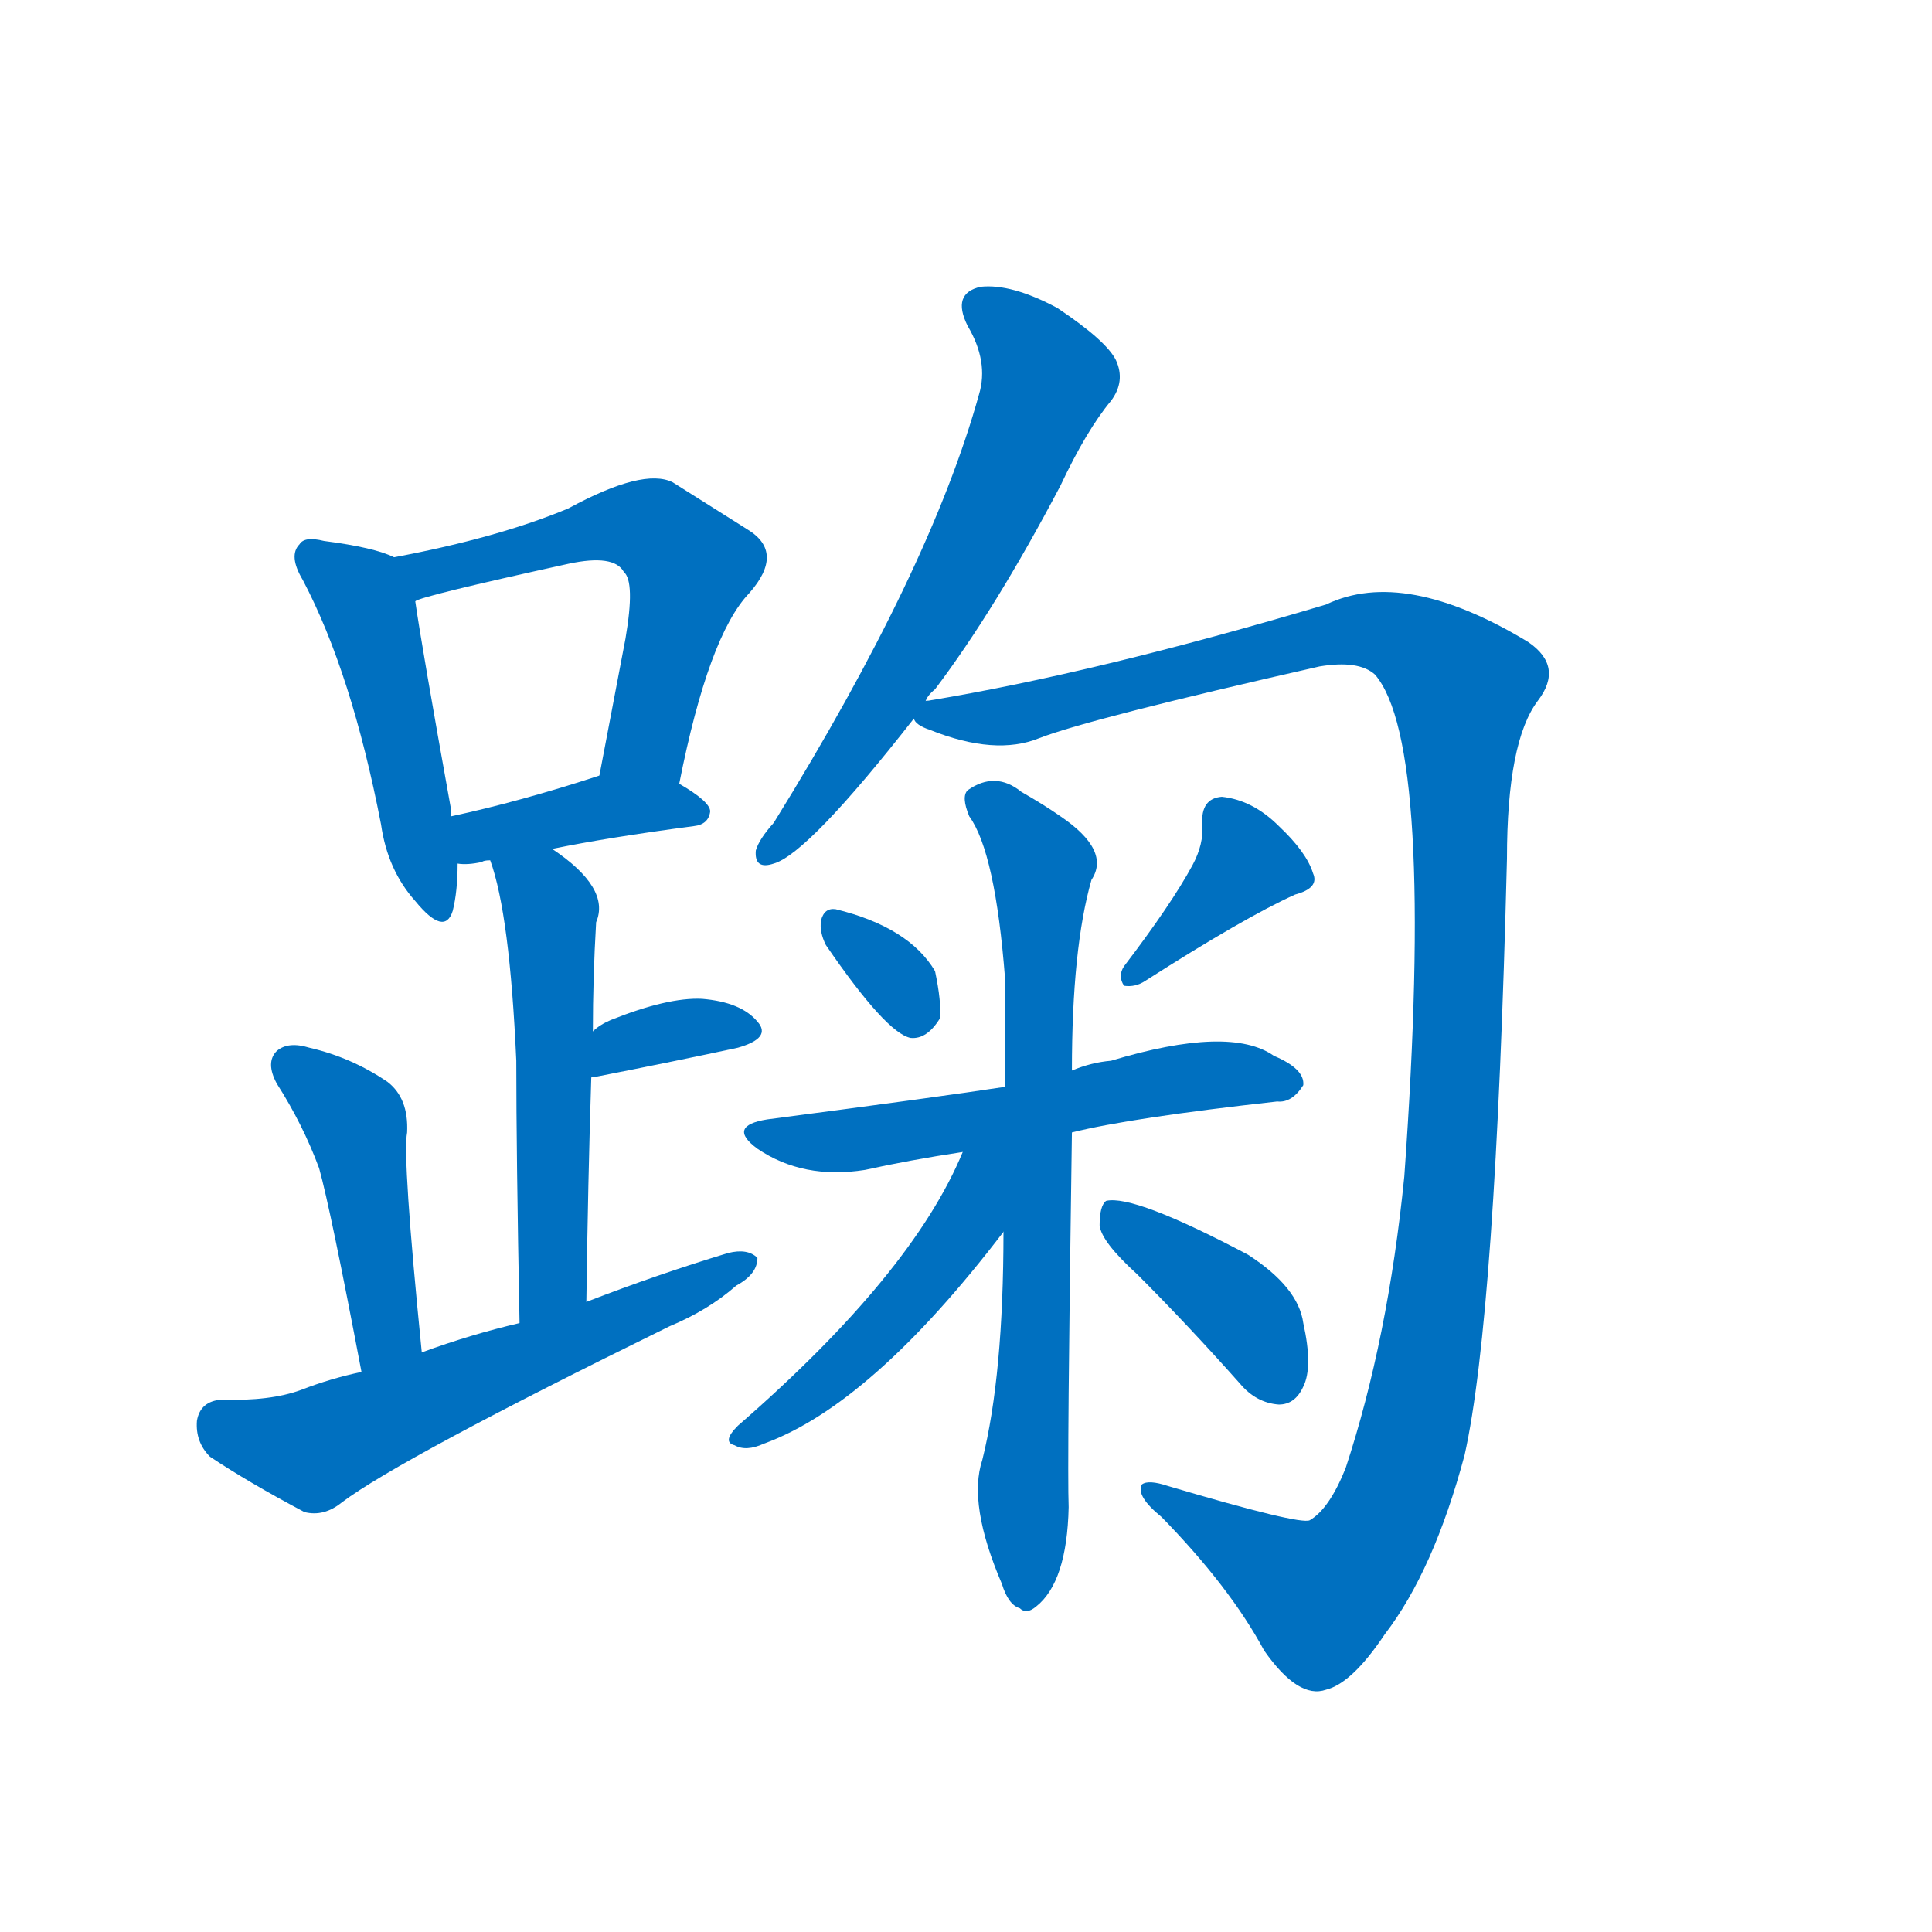 <svg width='83' height='83' >
                                <g transform="translate(3, 70) scale(0.07, -0.07)">
                                    <!-- 先将完整的字以灰色字体绘制完成，层级位于下面 -->
                                                                        <path d="M 199 658 Q 187 664 156 668 Q 144 671 141 666 Q 134 659 143 644 Q 173 587 191 494 Q 195 466 212 447 Q 230 425 235 441 Q 238 453 238 470 L 234 499 Q 234 500 234 503 Q 216 603 212 631 C 209 654 209 654 199 658 Z" style="fill: #0070C0;"></path>
                                                                        <path d="M 374 519 Q 392 610 417 636 Q 439 661 416 675 Q 397 687 370 704 Q 352 713 306 688 Q 263 670 199 658 C 170 652 184 621 212 631 Q 215 634 306 654 Q 334 660 340 649 Q 347 643 341 608 Q 334 571 325 524 C 319 495 368 490 374 519 Z" style="fill: #0070C0;"></path>
                                                                        <path d="M 296 479 Q 330 486 383 493 Q 392 494 393 502 Q 393 508 374 519 C 351 533 351 533 325 524 Q 276 508 234 499 C 205 493 208 472 238 470 Q 244 469 253 471 Q 254 472 258 472 L 296 479 Z" style="fill: #0070C0;"></path>
                                                                        <path d="M 317 201 Q 318 276 320 338 L 321 367 Q 321 400 323 434 Q 332 455 296 479 C 272 496 249 501 258 472 Q 270 439 274 349 Q 274 292 276 188 C 277 158 317 171 317 201 Z" style="fill: #0070C0;"></path>
                                                                        <path d="M 320 338 Q 319 339 322 339 Q 373 349 410 357 Q 431 363 422 373 Q 412 385 388 387 Q 367 388 332 374 Q 325 371 321 367 C 298 347 292 327 320 338 Z" style="fill: #0070C0;"></path>
                                                                        <path d="M 216 170 Q 204 290 207 305 Q 208 326 195 336 Q 173 351 147 357 Q 134 361 127 355 Q 120 348 127 335 Q 143 310 153 283 Q 160 258 179 158 C 185 129 219 140 216 170 Z" style="fill: #0070C0;"></path>
                                                                        <path d="M 179 158 Q 160 154 142 147 Q 123 140 93 141 Q 80 140 78 128 Q 77 115 86 106 Q 110 90 144 72 Q 156 69 167 78 Q 203 105 368 186 Q 392 196 409 211 Q 422 218 422 228 Q 416 234 404 231 Q 361 218 317 201 L 276 188 Q 246 181 216 170 L 179 158 Z" style="fill: #0070C0;"></path>
                                                                        <path d="M 525 569 Q 526 573 531 577 Q 568 626 608 702 Q 624 736 639 754 Q 648 766 642 779 Q 636 791 606 811 Q 578 826 559 824 Q 541 820 551 800 Q 564 778 558 758 Q 528 650 432 495 Q 423 485 421 478 Q 420 466 432 470 Q 453 476 518 559 L 525 569 Z" style="fill: #0070C0;"></path>
                                                                        <path d="M 518 559 Q 519 555 528 552 Q 568 536 595 547 Q 626 559 767 591 Q 791 595 801 586 Q 838 543 819 278 Q 809 178 783 99 Q 773 74 761 67 Q 755 64 674 88 Q 662 92 658 89 Q 654 82 670 69 Q 712 26 733 -13 Q 754 -43 771 -37 Q 787 -33 807 -3 Q 837 36 856 107 Q 875 192 882 473 Q 882 545 901 570 Q 917 591 895 606 Q 819 652 771 629 Q 630 587 527 570 Q 524 570 525 569 C 505 565 505 565 518 559 Z" style="fill: #0070C0;"></path>
                                                                        <path d="M 464 420 Q 501 366 516 363 Q 526 362 534 375 Q 535 385 531 404 Q 515 431 470 442 Q 463 443 461 435 Q 460 428 464 420 Z" style="fill: #0070C0;"></path>
                                                                        <path d="M 689 469 Q 676 445 647 407 Q 643 401 647 395 Q 654 394 660 398 Q 721 437 752 451 Q 767 455 763 464 Q 759 477 742 493 Q 726 509 707 511 Q 694 510 695 494 Q 696 482 689 469 Z" style="fill: #0070C0;"></path>
                                                                        <path d="M 615 305 Q 651 314 741 324 Q 750 323 757 334 Q 758 344 739 352 Q 712 371 639 349 Q 627 348 615 343 L 574 333 Q 535 327 428 313 Q 403 309 422 295 Q 450 276 488 282 Q 515 288 548 293 L 615 305 Z" style="fill: #0070C0;"></path>
                                                                        <path d="M 573 244 Q 573 156 560 104 Q 551 77 572 28 Q 576 15 583 13 Q 587 9 593 14 Q 612 29 613 75 Q 612 100 615 305 L 615 343 Q 615 418 627 460 Q 639 478 608 499 Q 598 506 584 514 Q 568 527 551 515 Q 547 511 552 499 Q 568 477 574 399 L 574 333 L 573 244 Z" style="fill: #0070C0;"></path>
                                                                        <path d="M 548 293 Q 517 218 410 125 Q 400 115 408 113 Q 415 109 426 114 Q 492 138 573 244 C 619 303 563 326 548 293 Z" style="fill: #0070C0;"></path>
                                                                        <path d="M 655 218 Q 686 187 718 151 Q 728 139 742 138 Q 752 138 757 149 Q 763 161 757 188 Q 754 210 723 230 Q 653 267 636 263 Q 632 260 632 248 Q 633 238 655 218 Z" style="fill: #0070C0;"></path>
                                    
                                    
                                                                                                                                                                                                                                                                                                                                                                                                                                                                                                                                                                                                                                                                                                                                                                                                                                                                                                                                                                                                                                                                                                                                                                                                                                                                </g>
                            </svg>